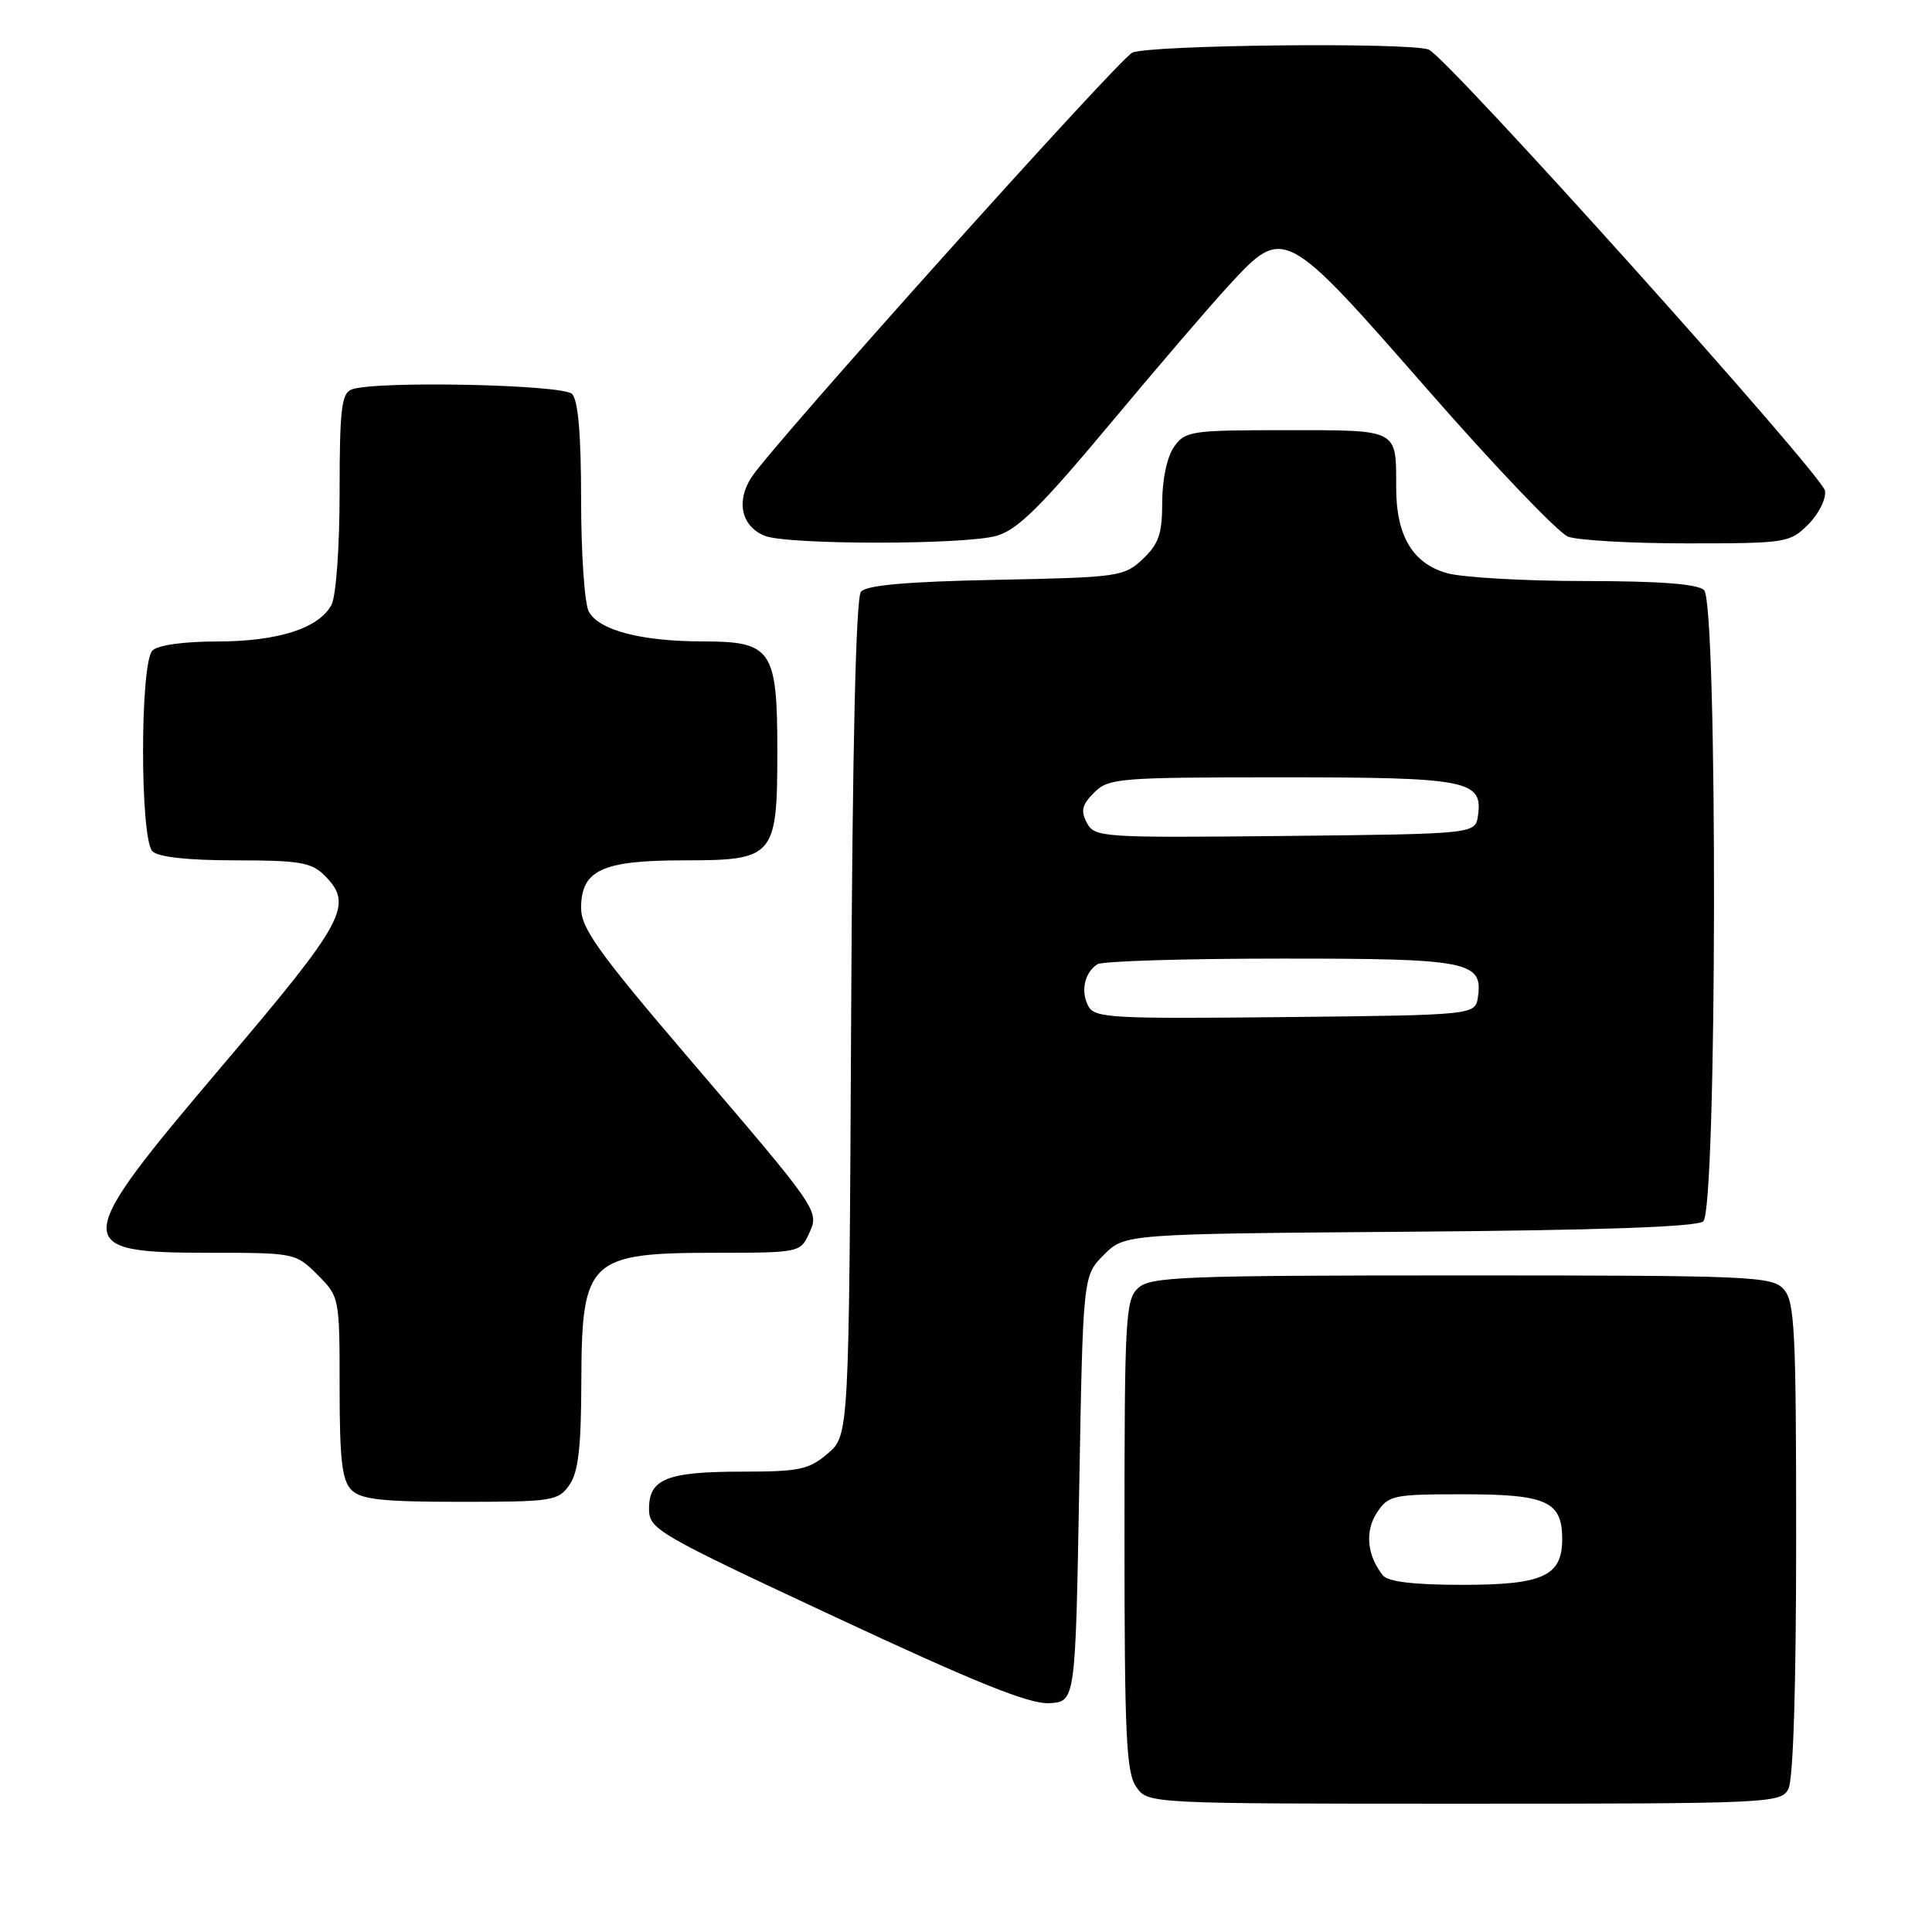 <?xml version="1.0" encoding="UTF-8" standalone="no"?>
<!DOCTYPE svg PUBLIC "-//W3C//DTD SVG 1.1//EN" "http://www.w3.org/Graphics/SVG/1.1/DTD/svg11.dtd" >
<svg xmlns="http://www.w3.org/2000/svg" xmlns:xlink="http://www.w3.org/1999/xlink" version="1.1" viewBox="0 0 256 256">
 <g >
 <path fill="currentColor"
d=" M 236.96 237.07 C 237.62 235.85 238.00 223.51 238.00 203.89 C 238.00 176.23 237.81 172.45 236.35 170.83 C 234.79 169.11 232.14 169.00 193.67 169.00 C 156.91 169.00 152.47 169.17 150.83 170.65 C 149.13 172.19 149.00 174.55 149.00 203.43 C 149.00 229.98 149.23 234.88 150.56 236.78 C 152.11 239.00 152.11 239.00 194.02 239.00 C 234.43 239.00 235.97 238.93 236.96 237.07 Z  M 143.00 197.27 C 143.50 169.04 143.50 169.04 146.27 166.27 C 149.04 163.50 149.04 163.50 186.71 163.21 C 211.96 163.02 224.81 162.57 225.69 161.84 C 227.52 160.33 227.62 80.02 225.80 78.20 C 224.98 77.38 220.03 77.00 210.05 76.99 C 202.05 76.99 193.81 76.52 191.75 75.95 C 187.20 74.68 185.00 71.00 185.00 64.63 C 185.00 56.79 185.41 57.00 170.45 57.00 C 157.80 57.00 157.03 57.11 155.56 59.22 C 154.64 60.53 154.00 63.55 154.00 66.55 C 154.00 70.74 153.54 72.08 151.42 74.08 C 148.94 76.41 148.23 76.51 131.97 76.83 C 120.13 77.07 114.80 77.54 114.08 78.41 C 113.41 79.21 112.95 98.93 112.78 134.91 C 112.50 190.17 112.50 190.17 109.69 192.59 C 107.20 194.73 105.93 195.00 98.38 195.00 C 88.39 195.00 86.00 195.95 86.00 199.91 C 86.00 202.64 86.95 203.19 110.75 214.30 C 129.20 222.92 136.39 225.82 139.00 225.68 C 142.50 225.50 142.50 225.50 143.00 197.27 Z  M 75.44 196.78 C 76.63 195.09 77.01 191.80 77.03 183.03 C 77.08 166.87 77.99 166.00 94.96 166.00 C 105.76 166.00 106.07 165.94 107.16 163.54 C 108.59 160.42 108.78 160.69 91.09 140.01 C 79.33 126.25 77.00 122.99 77.00 120.32 C 77.00 115.28 79.78 114.00 90.67 114.00 C 102.61 114.00 103.00 113.54 103.00 99.50 C 103.00 86.10 102.26 85.00 93.19 84.99 C 84.96 84.99 79.35 83.52 78.01 81.02 C 77.46 79.98 77.00 73.34 77.00 66.27 C 77.00 57.59 76.61 53.01 75.80 52.20 C 74.54 50.94 49.64 50.43 46.58 51.61 C 45.25 52.12 45.00 54.28 45.00 65.17 C 45.00 72.54 44.53 79.00 43.92 80.15 C 42.26 83.26 36.81 85.00 28.73 85.00 C 24.36 85.00 20.92 85.48 20.20 86.20 C 18.54 87.86 18.54 111.14 20.20 112.80 C 20.97 113.57 24.91 114.00 31.20 114.00 C 39.67 114.00 41.27 114.27 43.00 116.00 C 46.90 119.90 45.79 121.97 29.50 141.16 C 9.33 164.92 9.26 166.00 27.78 166.00 C 39.02 166.00 39.19 166.03 42.08 168.92 C 44.98 171.83 45.00 171.92 45.00 183.85 C 45.00 193.43 45.32 196.17 46.57 197.43 C 47.84 198.69 50.65 199.00 61.01 199.00 C 73.18 199.00 73.97 198.88 75.44 196.78 Z  M 132.00 71.01 C 134.79 70.24 137.84 67.24 147.00 56.27 C 153.32 48.70 160.47 40.36 162.89 37.75 C 170.12 29.92 170.21 29.97 189.15 51.61 C 198.10 61.84 206.48 70.61 207.78 71.11 C 209.07 71.60 216.20 72.00 223.61 72.00 C 236.69 72.00 237.17 71.92 239.61 69.48 C 241.00 68.09 241.99 66.09 241.82 65.03 C 241.47 62.91 191.68 7.47 189.31 6.57 C 186.74 5.58 151.95 5.95 150.02 6.99 C 148.00 8.07 102.43 58.88 99.59 63.22 C 97.49 66.43 98.24 69.75 101.34 71.00 C 104.32 72.20 127.70 72.21 132.00 71.01 Z  M 183.24 208.75 C 181.14 206.12 180.83 202.91 182.44 200.45 C 183.97 198.12 184.54 198.00 193.95 198.00 C 204.93 198.00 207.00 198.94 207.00 203.92 C 207.00 208.84 204.47 210.00 193.79 210.00 C 187.35 210.00 183.92 209.59 183.24 208.75 Z  M 144.18 133.27 C 143.17 131.31 143.71 128.89 145.40 127.77 C 146.00 127.36 156.88 127.02 169.56 127.02 C 194.52 127.00 196.50 127.38 195.84 132.06 C 195.50 134.50 195.50 134.50 170.29 134.77 C 147.05 135.01 145.02 134.90 144.18 133.27 Z  M 144.02 109.04 C 143.17 107.45 143.36 106.64 144.98 105.02 C 146.89 103.11 148.25 103.00 169.81 103.00 C 194.49 103.00 196.50 103.39 195.84 108.06 C 195.50 110.50 195.50 110.50 170.29 110.77 C 145.99 111.02 145.05 110.96 144.02 109.04 Z "/>
</g>
</svg>